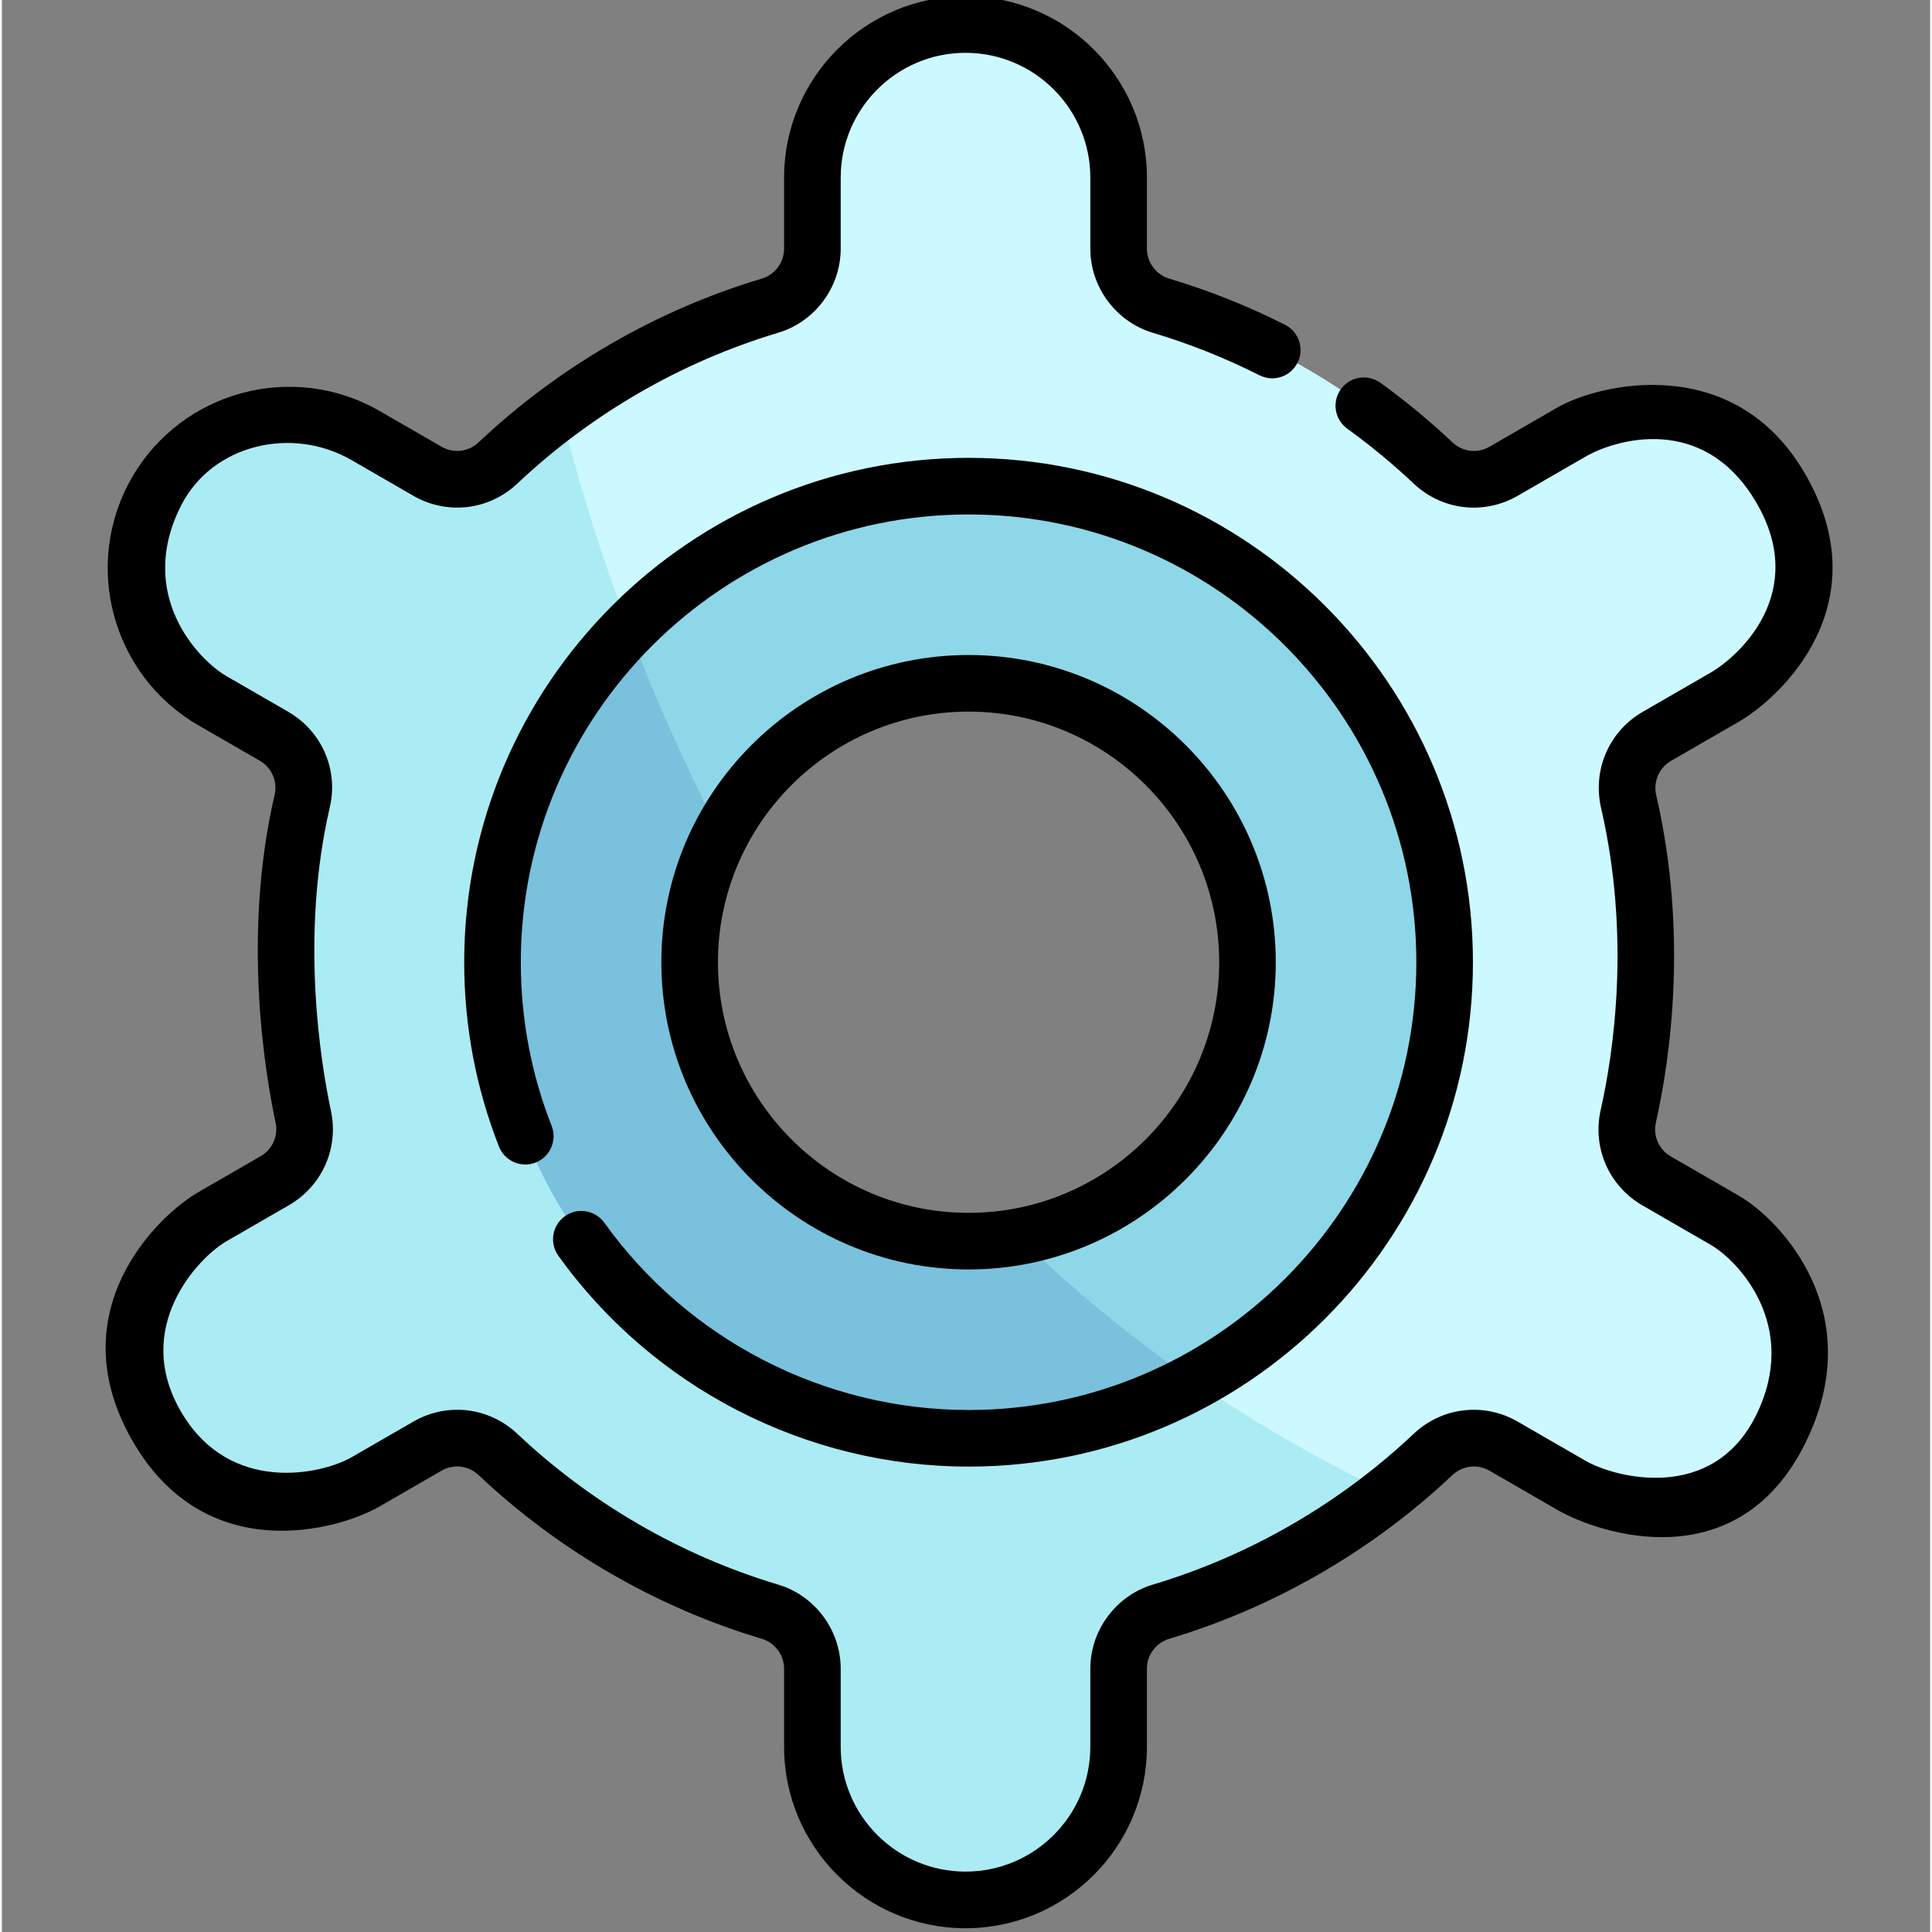 <svg height="511pt" viewBox="-27 1 511 511.999" width="511pt" xmlns="http://www.w3.org/2000/svg"><rect x="-27" y="1" width="511" height="511.999" fill="#808080" stroke="none"/><path d="m429.539 324.355-18.027-10.406c-5.973-3.445-9.016-10.367-7.504-17.098 4.195-18.684 7.926-49.543.109-83.379-1.57-6.797 1.41-13.832 7.453-17.32l17.969-10.371c19.324-11.16 26.008-36.102 14.852-55.43-11.16-19.328-36.102-26.008-55.43-14.852l-17.98 10.383c-6.039 3.484-13.637 2.59-18.707-2.195-20.199-19.059-44.789-33.512-72.094-41.676-6.668-1.992-11.23-8.137-11.23-15.094v-18.84c0-22.316-18.258-40.578-40.574-40.578s-40.578 18.262-40.578 40.578v18.84c0 6.957-4.559 13.102-11.227 15.094-27.309 8.164-51.895 22.617-72.094 41.676-5.07 4.785-12.672 5.68-18.707 2.195l-16.367-9.449c-19.328-11.16-44.27-4.477-55.43 14.852-11.156 19.328-4.473 44.27 14.855 55.43l16.281 9.398c5.98 3.453 9.059 10.406 7.496 17.129-7.383 31.789-3.82 64.48.277 83.77 1.418 6.664-1.652 13.477-7.551 16.883l-16.508 9.531c-19.324 11.156-26.008 36.098-14.852 55.426 11.16 19.328 36.102 26.012 55.43 14.852l16.367-9.449c6.035-3.484 13.637-2.59 18.707 2.195 20.199 19.059 44.785 33.512 72.094 41.676 6.668 1.992 11.227 8.137 11.227 15.094v20.707c0 22.316 18.258 40.574 40.578 40.574 22.316 0 40.574-18.258 40.574-40.574v-20.707c0-6.957 4.559-13.102 11.227-15.094 27.309-8.164 51.898-22.617 72.094-41.676 5.07-4.785 12.672-5.68 18.707-2.195l17.984 10.383c19.328 11.16 44.27 4.477 55.426-14.852 11.16-19.328 4.477-44.27-14.848-55.43zm-200.359 5.559c-40.82 0-73.914-33.094-73.914-73.914s33.094-73.914 73.914-73.914c40.824 0 73.914 33.094 73.914 73.914s-33.09 73.914-73.914 73.914zm0 0" fill="#ccf8ff"/><path d="m229.18 129.836c-69.676 0-126.164 56.484-126.164 126.164s56.488 126.164 126.164 126.164c69.68 0 126.164-56.484 126.164-126.164s-56.484-126.164-126.164-126.164zm0 200.078c-40.82 0-73.914-33.094-73.914-73.914s33.094-73.914 73.914-73.914c40.824 0 73.914 33.094 73.914 73.914.004 40.82-33.09 73.914-73.914 73.914zm0 0" fill="#8ed7e8"/><path d="m242.359 328.742c-4.27.77-8.684 1.172-13.18 1.172-40.82 0-73.914-33.09-73.914-73.914 0-12.25 2.988-23.816 8.266-33.992-21.766-41.578-34.82-81.629-42.531-112.156-5.781 4.285-11.301 8.906-16.523 13.836-5.07 4.785-12.672 5.68-18.707 2.195l-16.367-9.449c-19.328-11.16-44.27-4.477-55.43 14.852-11.156 19.328-4.473 44.27 14.855 55.43l16.281 9.398c5.98 3.453 9.059 10.406 7.496 17.129-7.383 31.789-3.82 64.48.277 83.77 1.418 6.664-1.652 13.477-7.551 16.883l-16.508 9.531c-19.324 11.156-26.008 36.098-14.852 55.426 11.16 19.328 36.102 26.012 55.43 14.852l16.367-9.449c6.035-3.484 13.637-2.59 18.707 2.195 20.199 19.059 44.785 33.512 72.094 41.676 6.668 1.992 11.227 8.137 11.227 15.094v20.707c0 22.316 18.258 40.574 40.578 40.574 22.316 0 40.574-18.258 40.574-40.574v-20.707c0-6.957 4.559-13.102 11.227-15.094 22.195-6.637 42.598-17.426 60.301-31.469-38.844-18.387-71.176-41.867-98.117-67.914zm0 0" fill="#abebf4"/><path d="m289.094 367.059c-17.164-11.84-32.672-24.723-46.734-38.316-4.27.77-8.684 1.172-13.18 1.172-40.82 0-73.914-33.094-73.914-73.914 0-12.25 3.117-24.074 8.266-33.992-9.785-18.688-17.801-37.051-24.371-54.402-22.355 22.766-36.141 53.969-36.141 88.395 0 69.68 56.484 126.164 126.164 126.164 21.684 0 42.086-5.469 59.91-15.105zm0 0" fill="#7ac1dd"/><path d="m433.289 317.859-18.027-10.406c-3.148-1.816-4.73-5.418-3.938-8.957 3.707-16.5 8.648-49.711.102-86.711-.84-3.637.727-7.309 3.898-9.137l17.965-10.375c11.082-6.398 37.609-31.051 17.598-65.672-18.789-32.504-54.59-23.996-65.676-17.598l-17.98 10.383c-3.188 1.84-7.129 1.375-9.809-1.156-5.996-5.656-12.422-10.965-19.098-15.785-3.359-2.426-8.047-1.668-10.473 1.691-2.426 3.355-1.668 8.043 1.691 10.469 6.148 4.438 12.062 9.328 17.582 14.535 7.539 7.113 18.629 8.414 27.605 3.234l17.98-10.383c7.613-4.395 31.121-11.801 45.184 12.109 14.062 23.91-4.496 40.785-12.105 45.18l-17.965 10.375c-8.922 5.148-13.348 15.398-11.012 25.504 7.875 34.105 3.305 64.789-.121 80.047-2.242 9.977 2.207 20.117 11.07 25.234l18.027 10.406c7.609 4.395 23.707 21.699 12.105 45.184-11.602 23.488-37.57 16.504-45.184 12.105l-17.984-10.379c-8.973-5.184-20.062-3.879-27.602 3.23-19.578 18.473-43.469 32.285-69.098 39.945-9.762 2.918-16.578 12.082-16.578 22.281v20.707c0 18.238-14.836 33.074-33.074 33.074s-33.078-14.836-33.078-33.074v-20.707c0-10.199-6.816-19.363-16.578-22.281-25.629-7.66-49.52-21.473-69.098-39.945-7.539-7.113-18.633-8.414-27.602-3.23l-16.367 9.445c-7.613 4.398-32.191 10.184-45.184-12.105-12.996-22.285 4.496-40.789 12.105-45.184l16.508-9.527c8.758-5.059 13.234-15.078 11.137-24.938-2.73-12.852-8.227-46.422-.309-80.512 2.32-9.992-2.121-20.168-11.051-25.324l-16.285-9.398c-7.609-4.398-24.008-21.668-12.105-45.184 8.234-16.273 29.391-21.227 45.184-12.109l16.367 9.449c8.969 5.18 20.062 3.883 27.602-3.234 19.578-18.469 43.473-32.281 69.098-39.945 9.762-2.918 16.578-12.078 16.578-22.281v-18.836c0-18.234 14.84-33.074 33.078-33.074s33.074 14.84 33.074 33.074v18.84c0 10.199 6.816 19.363 16.578 22.281 9.699 2.898 19.203 6.688 28.254 11.258 3.699 1.871 8.211.383 10.074-3.312 1.867-3.695.387-8.207-3.312-10.074-9.84-4.973-20.172-9.09-30.719-12.242-3.457-1.035-5.875-4.285-5.875-7.91v-18.84c0-26.508-21.566-48.074-48.074-48.074-26.512 0-48.078 21.566-48.078 48.074v18.84c0 3.625-2.418 6.875-5.875 7.91-27.855 8.328-53.824 23.336-75.094 43.406-2.684 2.531-6.625 2.992-9.812 1.156l-16.367-9.449c-22.957-13.254-52.418-5.363-65.672 17.594-13.254 22.961-5.359 52.422 17.598 65.676l16.281 9.398c3.125 1.805 4.746 5.48 3.941 8.941-8.598 37.023-2.691 73.191.25 87.023.738 3.48-.855 7.031-3.965 8.828l-16.508 9.527c-11.082 6.398-36.945 31.723-17.598 65.676 19.352 33.949 54.59 23.996 65.672 17.594l16.367-9.449c3.188-1.84 7.129-1.375 9.812 1.156 21.27 20.07 47.234 35.078 75.094 43.406 3.457 1.035 5.875 4.285 5.875 7.91v20.703c0 26.512 21.566 48.078 48.078 48.078 26.508 0 48.074-21.566 48.074-48.078v-20.703c0-3.625 2.418-6.875 5.875-7.91 27.859-8.328 53.824-23.336 75.094-43.406 2.684-2.531 6.625-2.992 9.809-1.156l17.984 10.383c11.082 6.398 47.703 18.578 65.672-17.598 17.148-34.523-6.512-59.273-17.594-65.672zm0 0"/><path d="m132.66 325.043c-2.414-3.367-7.102-4.141-10.465-1.727-3.367 2.41-4.141 7.098-1.73 10.465 25.078 34.992 65.719 55.883 108.715 55.883 73.703 0 133.664-59.961 133.664-133.664s-59.961-133.664-133.664-133.664c-73.699 0-133.66 59.961-133.66 133.664 0 16.855 3.098 33.289 9.207 48.844 1.516 3.855 5.867 5.754 9.723 4.242 3.855-1.516 5.754-5.867 4.238-9.727-5.422-13.801-8.168-28.391-8.168-43.359 0-65.434 53.23-118.664 118.664-118.664 65.43 0 118.66 53.23 118.66 118.664 0 65.43-53.23 118.664-118.66 118.664-38.176 0-74.258-18.551-96.523-49.621zm0 0"/><path d="m310.594 256c0-44.891-36.52-81.414-81.414-81.414-44.891 0-81.414 36.52-81.414 81.414s36.523 81.414 81.414 81.414c44.895 0 81.414-36.523 81.414-81.414zm-147.828 0c0-36.621 29.797-66.414 66.418-66.414s66.414 29.793 66.414 66.414-29.793 66.414-66.414 66.414c-36.625 0-66.418-29.793-66.418-66.414zm0 0"/></svg>